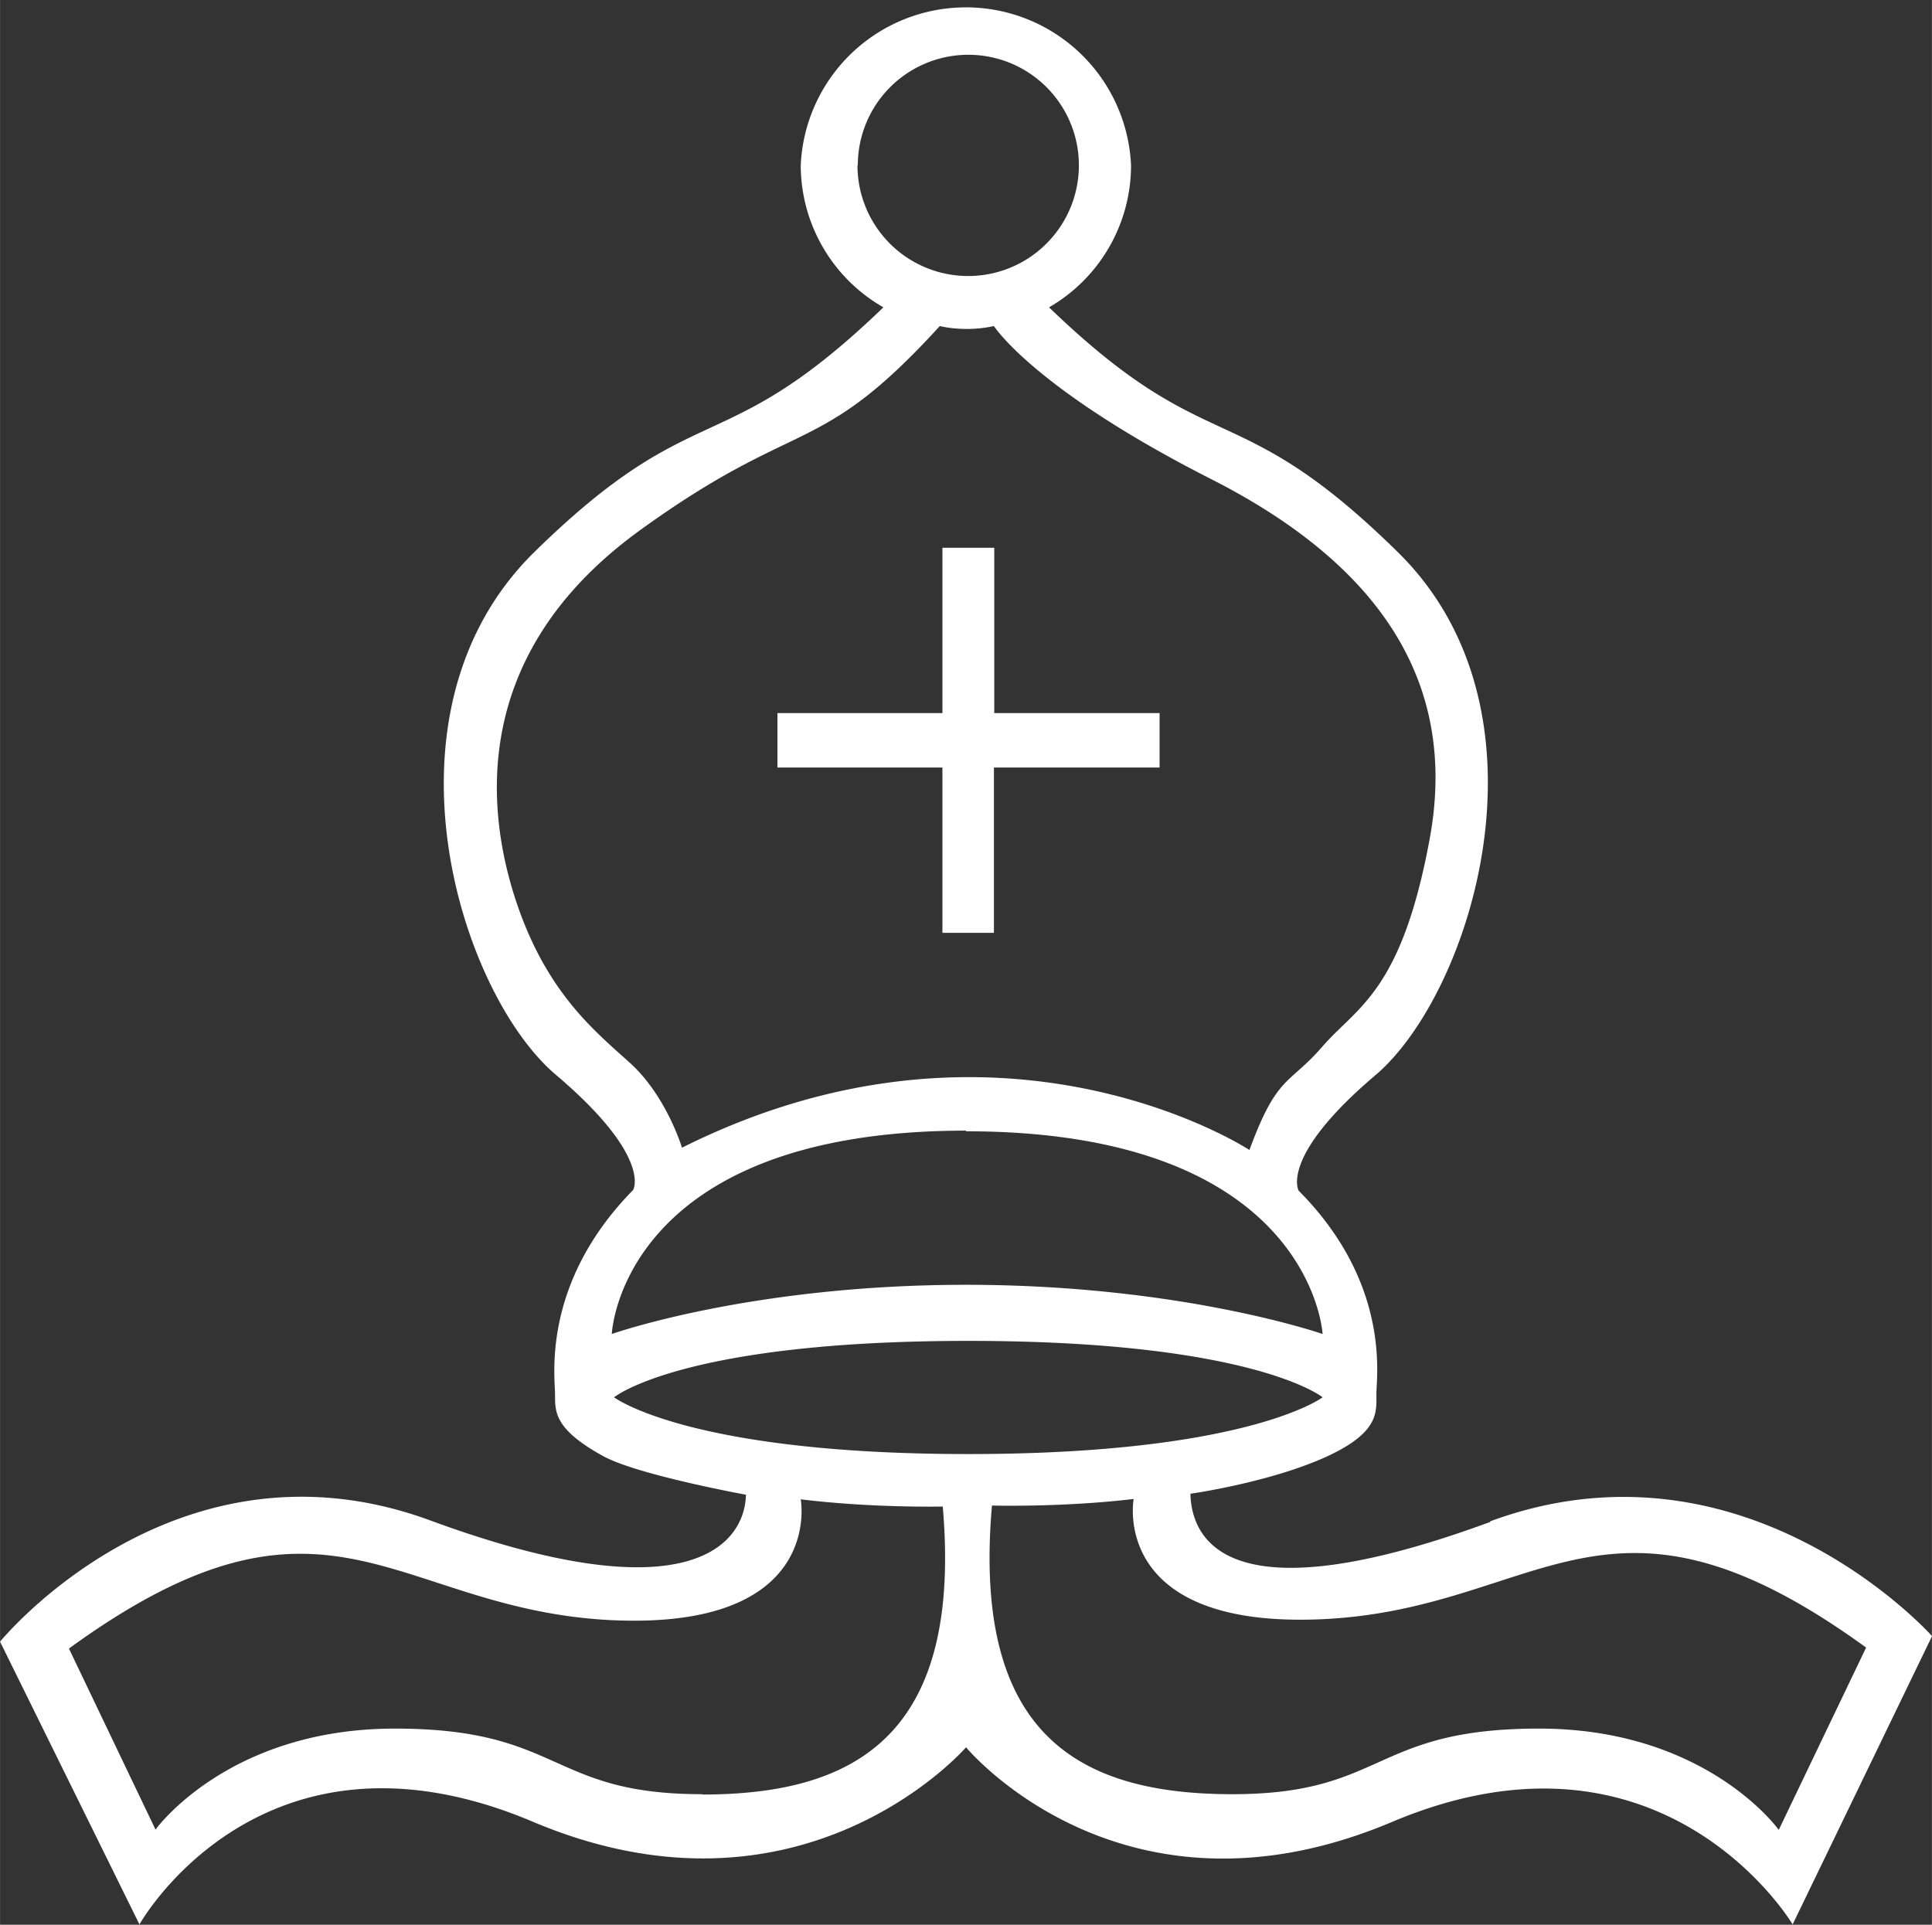 <svg xmlns="http://www.w3.org/2000/svg" viewBox="0 0 58.897 58.68" height="58.68" width="58.9"><rect x="0" y="0" width="58.897" height="58.68" fill="#333333" stroke="none"/><path fill="#fff" d="M35.35 21.74v1.66H30.3v5.04h-1.57V23.4H23.7v-1.66h5.03V16.7h1.58v5.04z"/><path d="M45.43 46.4c-7.8 2.87-9.1.68-9.14-.86 0 0 2.43-.34 4.17-1.14 1.6-.74 1.5-1.36 1.5-1.9s.44-3.37-2.37-6.2c0 0-.6-1.03 2.34-3.52 2.94-2.5 5.64-11.1.67-15.96-4.96-4.87-5.67-2.68-10.62-7.45a5 5 0 0 0 2.5-4.33 5.04 5.04 0 0 0-10.07 0 5 5 0 0 0 2.52 4.33c-4.95 4.77-5.66 2.58-10.63 7.45-4.98 4.87-2.3 13.47.66 15.96 2.94 2.5 2.34 3.5 2.34 3.5-2.8 2.85-2.38 5.7-2.38 6.23s-.03 1.07 1.5 1.9c1.08.57 4.32 1.16 4.32 1.16-.04 1.54-1.78 3.66-9.58.8C5.36 43.47 0 50.05 0 50.05l4.25 8.62s3.7-6.62 11.97-3.14c8.25 3.5 13.23-2.26 13.23-2.26s4.76 5.76 13 2.27c8.27-3.48 12.2 3.13 12.2 3.13l4.25-8.79s-5.67-6.37-13.47-3.5zM26.15 5.04a3.37 3.37 0 1 1 6.74 0 3.37 3.37 0 0 1-6.75 0zm-6.93 27.38c-1.1-1-2.64-2.2-3.57-5.2-.92-3-1.06-7.48 3.84-11.04 4.9-3.55 5.43-2.15 9.16-6.24 0 0 .75.2 1.65 0 0 0 1.2 1.9 6.55 4.63 5.36 2.7 7.6 6.37 6.73 11.03-.86 4.65-2.22 5.1-3.26 6.3-1.04 1.2-1.38.85-2.23 3.16 0 0-7.54-4.95-17.3-.07 0 0-.47-1.57-1.58-2.58zm10.23 2.07c10.54 0 10.87 6.18 10.87 6.18s-4.3-1.5-10.87-1.5-10.8 1.5-10.8 1.5.26-6.2 10.8-6.2zM21.4 54.7c-4.67 0-4.26-2-9.36-2s-7.3 3.08-7.3 3.08L2.1 50.26c7.88-5.73 9.86-1.23 16.46-.87 6.6.34 5.85-3.68 5.85-3.68 2.2.27 4.33.22 4.33.22.6 6.97-2.66 8.78-7.33 8.78zm8.12-10.37c-8.53 0-10.8-1.73-10.8-1.73s2.08-1.72 10.8-1.72c8.7 0 10.8 1.72 10.8 1.72s-2.27 1.73-10.8 1.73zm24.7 11.45s-2.2-3.08-7.3-3.08-4.68 2-9.35 2-7.94-1.8-7.33-8.8c0 0 2.12.06 4.32-.2 0 0-.75 4 5.85 3.66 6.6-.35 8.6-4.85 16.48.87l-2.66 5.55z" fill="#fff"/></svg>